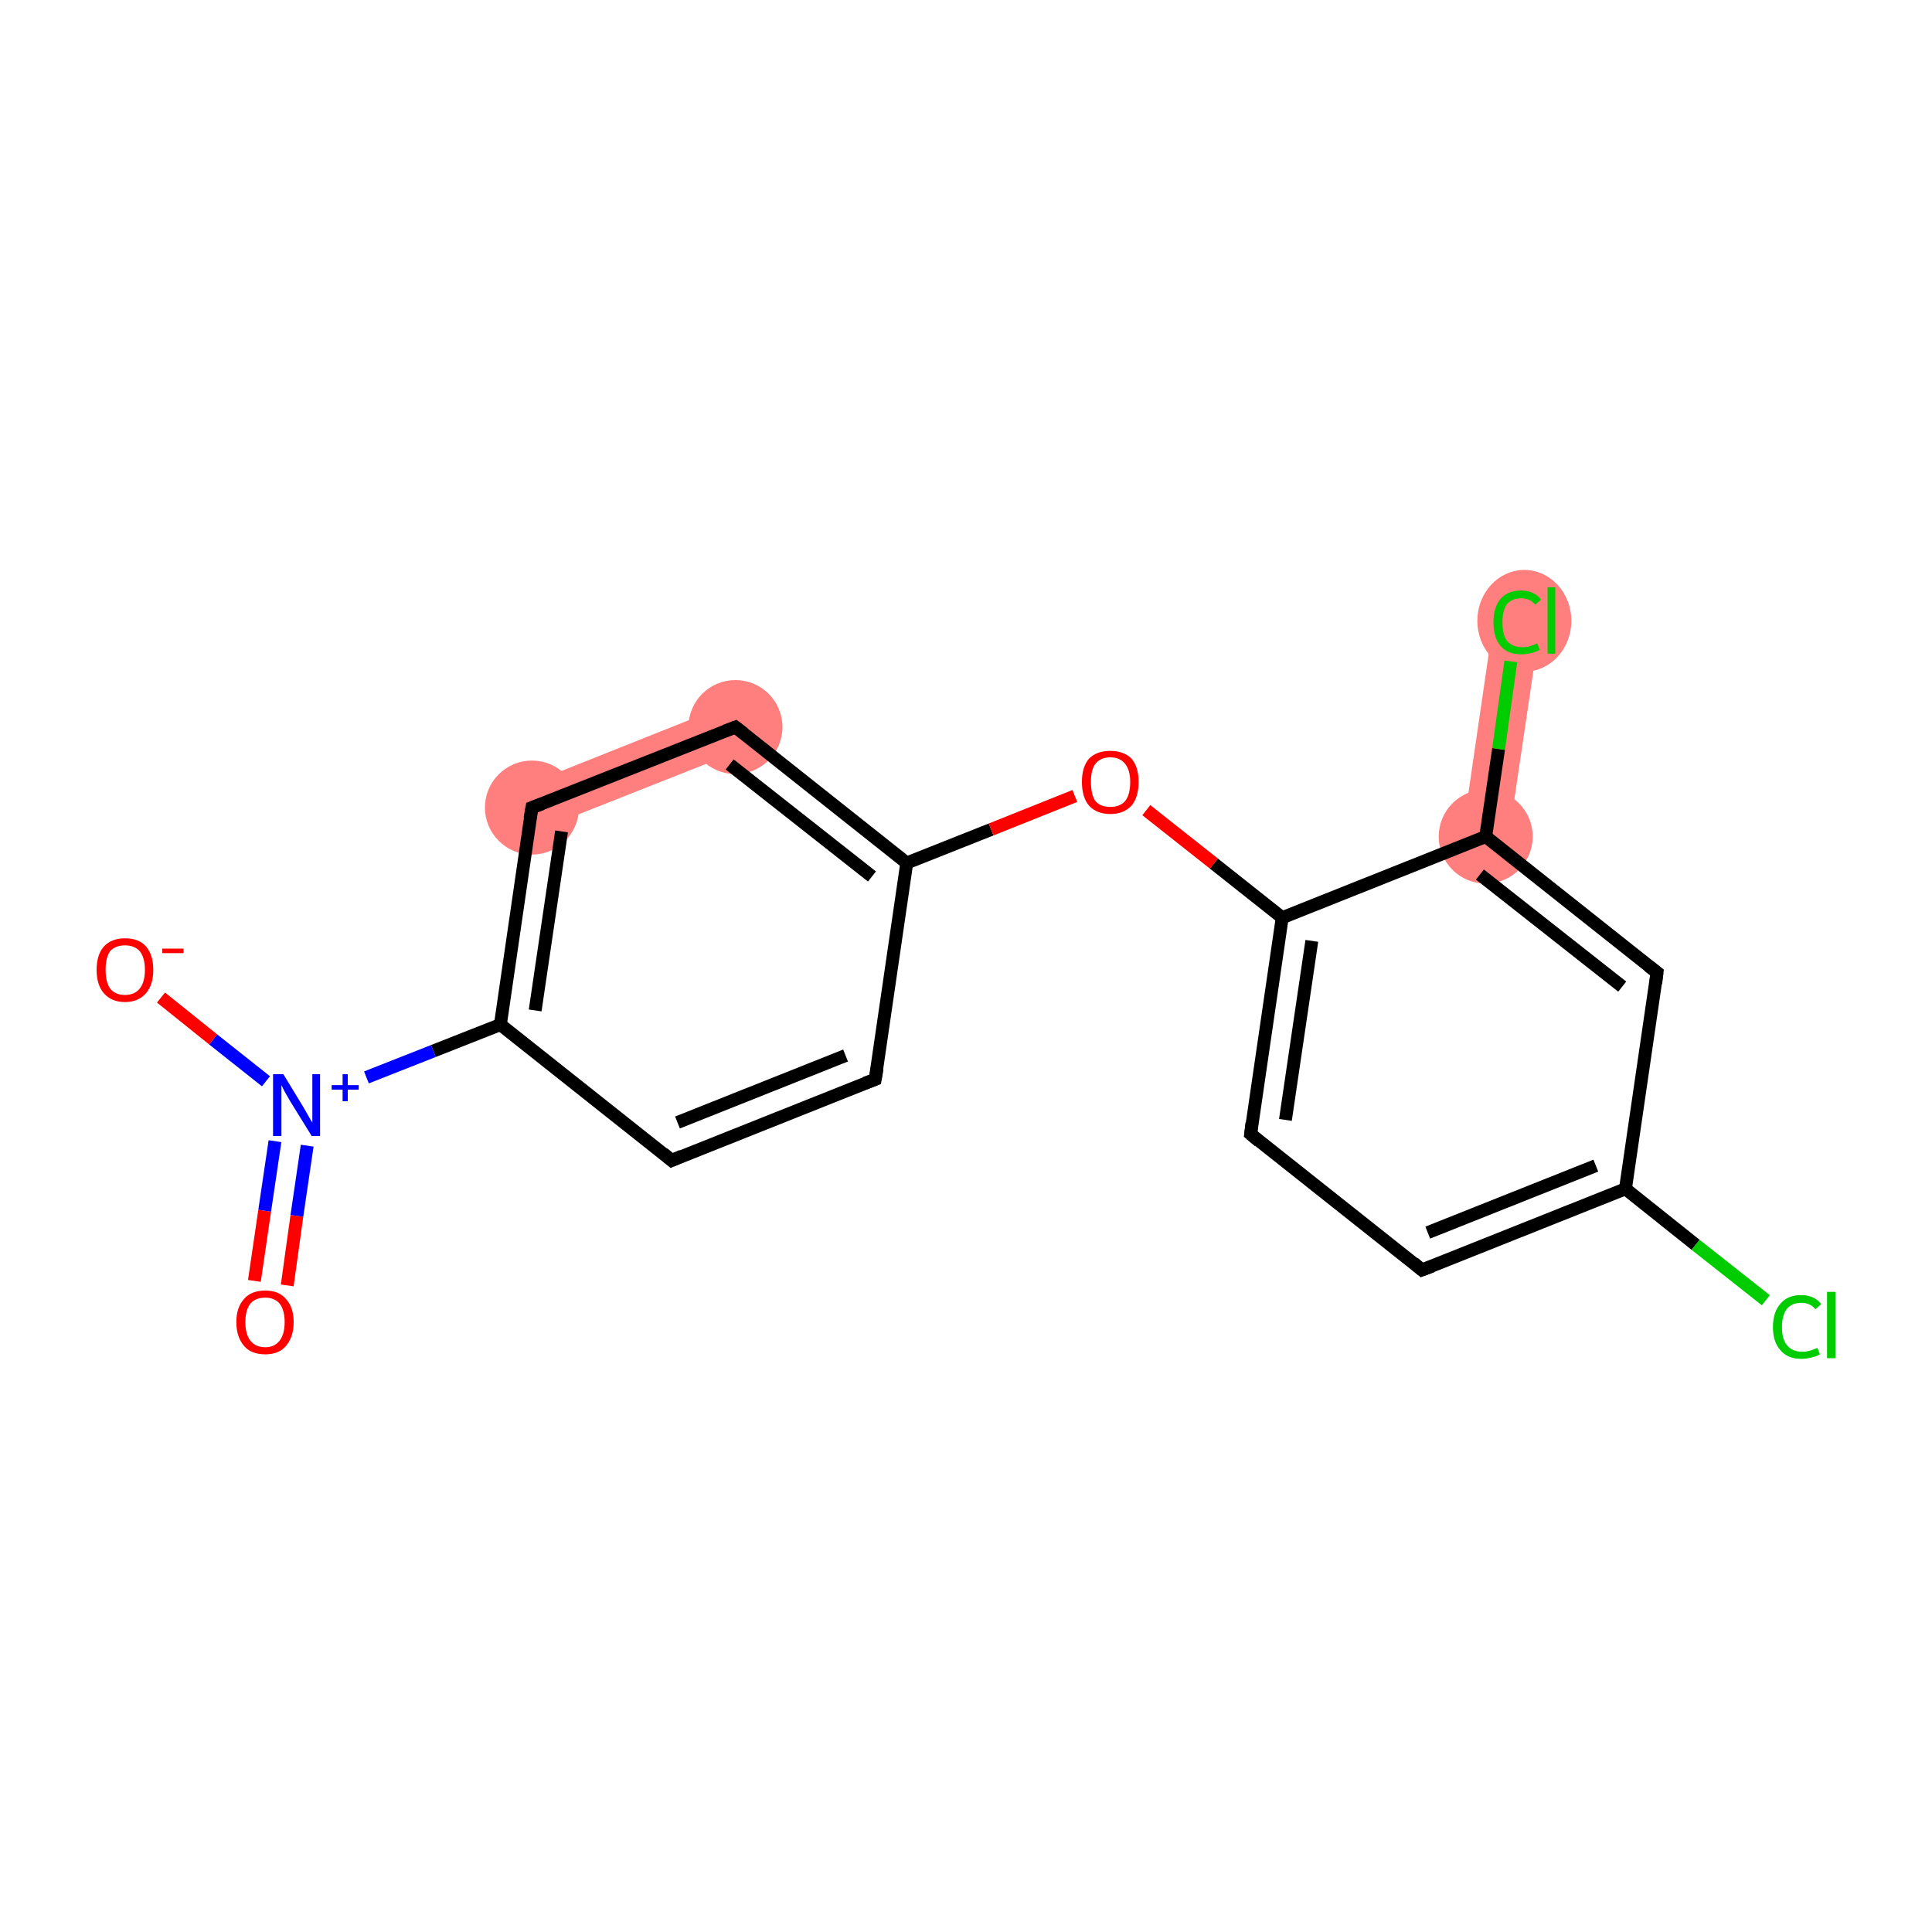 <?xml version='1.0' encoding='iso-8859-1'?>
<svg version='1.1' baseProfile='full'
              xmlns='http://www.w3.org/2000/svg'
                      xmlns:rdkit='http://www.rdkit.org/xml'
                      xmlns:xlink='http://www.w3.org/1999/xlink'
                  xml:space='preserve'
width='300px' height='300px' viewBox='0 0 300 300'>
<!-- END OF HEADER -->
<rect style='opacity:1.0;fill:#FFFFFF;stroke:none' width='300.0' height='300.0' x='0.0' y='0.0'> </rect>
<path class='bond-4 atom-4 atom-5' d='M 112.8,109.5 L 115.5,116.3 L 83.9,128.8 L 81.2,122.1 Z' style='fill:#FF7F7F;fill-rule:evenodd;fill-opacity:1;stroke:#FF7F7F;stroke-width:0.0px;stroke-linecap:butt;stroke-linejoin:miter;stroke-opacity:1;' />
<path class='bond-14 atom-14 atom-15' d='M 232.0,95.8 L 239.2,96.8 L 234.2,130.5 L 227.1,129.4 Z' style='fill:#FF7F7F;fill-rule:evenodd;fill-opacity:1;stroke:#FF7F7F;stroke-width:0.0px;stroke-linecap:butt;stroke-linejoin:miter;stroke-opacity:1;' />
<ellipse cx='82.6' cy='125.4' rx='6.8' ry='6.8' class='atom-4'  style='fill:#FF7F7F;fill-rule:evenodd;stroke:#FF7F7F;stroke-width:1.0px;stroke-linecap:butt;stroke-linejoin:miter;stroke-opacity:1' />
<ellipse cx='114.2' cy='112.9' rx='6.8' ry='6.8' class='atom-5'  style='fill:#FF7F7F;fill-rule:evenodd;stroke:#FF7F7F;stroke-width:1.0px;stroke-linecap:butt;stroke-linejoin:miter;stroke-opacity:1' />
<ellipse cx='230.7' cy='129.9' rx='6.8' ry='6.8' class='atom-14'  style='fill:#FF7F7F;fill-rule:evenodd;stroke:#FF7F7F;stroke-width:1.0px;stroke-linecap:butt;stroke-linejoin:miter;stroke-opacity:1' />
<ellipse cx='236.7' cy='96.4' rx='6.8' ry='7.4' class='atom-15'  style='fill:#FF7F7F;fill-rule:evenodd;stroke:#FF7F7F;stroke-width:1.0px;stroke-linecap:butt;stroke-linejoin:miter;stroke-opacity:1' />
<path class='bond-0 atom-0 atom-1' d='M 39.5,198.9 L 41.1,188.0' style='fill:none;fill-rule:evenodd;stroke:#FF0000;stroke-width:2.0px;stroke-linecap:butt;stroke-linejoin:miter;stroke-opacity:1' />
<path class='bond-0 atom-0 atom-1' d='M 41.1,188.0 L 42.7,177.2' style='fill:none;fill-rule:evenodd;stroke:#0000FF;stroke-width:2.0px;stroke-linecap:butt;stroke-linejoin:miter;stroke-opacity:1' />
<path class='bond-0 atom-0 atom-1' d='M 44.6,199.6 L 46.1,188.8' style='fill:none;fill-rule:evenodd;stroke:#FF0000;stroke-width:2.0px;stroke-linecap:butt;stroke-linejoin:miter;stroke-opacity:1' />
<path class='bond-0 atom-0 atom-1' d='M 46.1,188.8 L 47.7,177.9' style='fill:none;fill-rule:evenodd;stroke:#0000FF;stroke-width:2.0px;stroke-linecap:butt;stroke-linejoin:miter;stroke-opacity:1' />
<path class='bond-1 atom-1 atom-2' d='M 41.3,167.9 L 33.1,161.4' style='fill:none;fill-rule:evenodd;stroke:#0000FF;stroke-width:2.0px;stroke-linecap:butt;stroke-linejoin:miter;stroke-opacity:1' />
<path class='bond-1 atom-1 atom-2' d='M 33.1,161.4 L 25.0,154.9' style='fill:none;fill-rule:evenodd;stroke:#FF0000;stroke-width:2.0px;stroke-linecap:butt;stroke-linejoin:miter;stroke-opacity:1' />
<path class='bond-2 atom-1 atom-3' d='M 56.9,167.3 L 67.3,163.2' style='fill:none;fill-rule:evenodd;stroke:#0000FF;stroke-width:2.0px;stroke-linecap:butt;stroke-linejoin:miter;stroke-opacity:1' />
<path class='bond-2 atom-1 atom-3' d='M 67.3,163.2 L 77.7,159.1' style='fill:none;fill-rule:evenodd;stroke:#000000;stroke-width:2.0px;stroke-linecap:butt;stroke-linejoin:miter;stroke-opacity:1' />
<path class='bond-3 atom-3 atom-4' d='M 77.7,159.1 L 82.6,125.4' style='fill:none;fill-rule:evenodd;stroke:#000000;stroke-width:2.0px;stroke-linecap:butt;stroke-linejoin:miter;stroke-opacity:1' />
<path class='bond-3 atom-3 atom-4' d='M 83.1,156.9 L 87.2,129.1' style='fill:none;fill-rule:evenodd;stroke:#000000;stroke-width:2.0px;stroke-linecap:butt;stroke-linejoin:miter;stroke-opacity:1' />
<path class='bond-4 atom-4 atom-5' d='M 82.6,125.4 L 114.2,112.9' style='fill:none;fill-rule:evenodd;stroke:#000000;stroke-width:2.0px;stroke-linecap:butt;stroke-linejoin:miter;stroke-opacity:1' />
<path class='bond-5 atom-5 atom-6' d='M 114.2,112.9 L 140.8,134.0' style='fill:none;fill-rule:evenodd;stroke:#000000;stroke-width:2.0px;stroke-linecap:butt;stroke-linejoin:miter;stroke-opacity:1' />
<path class='bond-5 atom-5 atom-6' d='M 113.3,118.7 L 135.4,136.1' style='fill:none;fill-rule:evenodd;stroke:#000000;stroke-width:2.0px;stroke-linecap:butt;stroke-linejoin:miter;stroke-opacity:1' />
<path class='bond-6 atom-6 atom-7' d='M 140.8,134.0 L 153.9,128.8' style='fill:none;fill-rule:evenodd;stroke:#000000;stroke-width:2.0px;stroke-linecap:butt;stroke-linejoin:miter;stroke-opacity:1' />
<path class='bond-6 atom-6 atom-7' d='M 153.9,128.8 L 166.9,123.6' style='fill:none;fill-rule:evenodd;stroke:#FF0000;stroke-width:2.0px;stroke-linecap:butt;stroke-linejoin:miter;stroke-opacity:1' />
<path class='bond-7 atom-7 atom-8' d='M 178.0,125.8 L 188.5,134.1' style='fill:none;fill-rule:evenodd;stroke:#FF0000;stroke-width:2.0px;stroke-linecap:butt;stroke-linejoin:miter;stroke-opacity:1' />
<path class='bond-7 atom-7 atom-8' d='M 188.5,134.1 L 199.1,142.5' style='fill:none;fill-rule:evenodd;stroke:#000000;stroke-width:2.0px;stroke-linecap:butt;stroke-linejoin:miter;stroke-opacity:1' />
<path class='bond-8 atom-8 atom-9' d='M 199.1,142.5 L 194.2,176.1' style='fill:none;fill-rule:evenodd;stroke:#000000;stroke-width:2.0px;stroke-linecap:butt;stroke-linejoin:miter;stroke-opacity:1' />
<path class='bond-8 atom-8 atom-9' d='M 203.7,146.1 L 199.6,173.9' style='fill:none;fill-rule:evenodd;stroke:#000000;stroke-width:2.0px;stroke-linecap:butt;stroke-linejoin:miter;stroke-opacity:1' />
<path class='bond-9 atom-9 atom-10' d='M 194.2,176.1 L 220.8,197.2' style='fill:none;fill-rule:evenodd;stroke:#000000;stroke-width:2.0px;stroke-linecap:butt;stroke-linejoin:miter;stroke-opacity:1' />
<path class='bond-10 atom-10 atom-11' d='M 220.8,197.2 L 252.4,184.6' style='fill:none;fill-rule:evenodd;stroke:#000000;stroke-width:2.0px;stroke-linecap:butt;stroke-linejoin:miter;stroke-opacity:1' />
<path class='bond-10 atom-10 atom-11' d='M 221.7,191.4 L 247.8,181.0' style='fill:none;fill-rule:evenodd;stroke:#000000;stroke-width:2.0px;stroke-linecap:butt;stroke-linejoin:miter;stroke-opacity:1' />
<path class='bond-11 atom-11 atom-12' d='M 252.4,184.6 L 263.3,193.3' style='fill:none;fill-rule:evenodd;stroke:#000000;stroke-width:2.0px;stroke-linecap:butt;stroke-linejoin:miter;stroke-opacity:1' />
<path class='bond-11 atom-11 atom-12' d='M 263.3,193.3 L 274.2,201.9' style='fill:none;fill-rule:evenodd;stroke:#00CC00;stroke-width:2.0px;stroke-linecap:butt;stroke-linejoin:miter;stroke-opacity:1' />
<path class='bond-12 atom-11 atom-13' d='M 252.4,184.6 L 257.3,151.0' style='fill:none;fill-rule:evenodd;stroke:#000000;stroke-width:2.0px;stroke-linecap:butt;stroke-linejoin:miter;stroke-opacity:1' />
<path class='bond-13 atom-13 atom-14' d='M 257.3,151.0 L 230.7,129.9' style='fill:none;fill-rule:evenodd;stroke:#000000;stroke-width:2.0px;stroke-linecap:butt;stroke-linejoin:miter;stroke-opacity:1' />
<path class='bond-13 atom-13 atom-14' d='M 251.9,153.2 L 229.8,135.8' style='fill:none;fill-rule:evenodd;stroke:#000000;stroke-width:2.0px;stroke-linecap:butt;stroke-linejoin:miter;stroke-opacity:1' />
<path class='bond-14 atom-14 atom-15' d='M 230.7,129.9 L 232.7,116.3' style='fill:none;fill-rule:evenodd;stroke:#000000;stroke-width:2.0px;stroke-linecap:butt;stroke-linejoin:miter;stroke-opacity:1' />
<path class='bond-14 atom-14 atom-15' d='M 232.7,116.3 L 234.6,102.7' style='fill:none;fill-rule:evenodd;stroke:#00CC00;stroke-width:2.0px;stroke-linecap:butt;stroke-linejoin:miter;stroke-opacity:1' />
<path class='bond-15 atom-6 atom-16' d='M 140.8,134.0 L 135.9,167.6' style='fill:none;fill-rule:evenodd;stroke:#000000;stroke-width:2.0px;stroke-linecap:butt;stroke-linejoin:miter;stroke-opacity:1' />
<path class='bond-16 atom-16 atom-17' d='M 135.9,167.6 L 104.3,180.2' style='fill:none;fill-rule:evenodd;stroke:#000000;stroke-width:2.0px;stroke-linecap:butt;stroke-linejoin:miter;stroke-opacity:1' />
<path class='bond-16 atom-16 atom-17' d='M 131.3,163.9 L 105.2,174.3' style='fill:none;fill-rule:evenodd;stroke:#000000;stroke-width:2.0px;stroke-linecap:butt;stroke-linejoin:miter;stroke-opacity:1' />
<path class='bond-17 atom-17 atom-3' d='M 104.3,180.2 L 77.7,159.1' style='fill:none;fill-rule:evenodd;stroke:#000000;stroke-width:2.0px;stroke-linecap:butt;stroke-linejoin:miter;stroke-opacity:1' />
<path class='bond-18 atom-14 atom-8' d='M 230.7,129.9 L 199.1,142.5' style='fill:none;fill-rule:evenodd;stroke:#000000;stroke-width:2.0px;stroke-linecap:butt;stroke-linejoin:miter;stroke-opacity:1' />
<path d='M 82.3,127.1 L 82.6,125.4 L 84.2,124.8' style='fill:none;stroke:#000000;stroke-width:2.0px;stroke-linecap:butt;stroke-linejoin:miter;stroke-opacity:1;' />
<path d='M 112.6,113.5 L 114.2,112.9 L 115.5,113.9' style='fill:none;stroke:#000000;stroke-width:2.0px;stroke-linecap:butt;stroke-linejoin:miter;stroke-opacity:1;' />
<path d='M 194.4,174.4 L 194.2,176.1 L 195.5,177.2' style='fill:none;stroke:#000000;stroke-width:2.0px;stroke-linecap:butt;stroke-linejoin:miter;stroke-opacity:1;' />
<path d='M 219.5,196.1 L 220.8,197.2 L 222.4,196.6' style='fill:none;stroke:#000000;stroke-width:2.0px;stroke-linecap:butt;stroke-linejoin:miter;stroke-opacity:1;' />
<path d='M 257.1,152.7 L 257.3,151.0 L 256.0,150.0' style='fill:none;stroke:#000000;stroke-width:2.0px;stroke-linecap:butt;stroke-linejoin:miter;stroke-opacity:1;' />
<path d='M 136.2,165.9 L 135.9,167.6 L 134.3,168.2' style='fill:none;stroke:#000000;stroke-width:2.0px;stroke-linecap:butt;stroke-linejoin:miter;stroke-opacity:1;' />
<path d='M 105.9,179.5 L 104.3,180.2 L 103.0,179.1' style='fill:none;stroke:#000000;stroke-width:2.0px;stroke-linecap:butt;stroke-linejoin:miter;stroke-opacity:1;' />
<path class='atom-0' d='M 36.7 205.3
Q 36.7 203.0, 37.9 201.7
Q 39.0 200.4, 41.2 200.4
Q 43.3 200.4, 44.4 201.7
Q 45.6 203.0, 45.6 205.3
Q 45.6 207.6, 44.4 209.0
Q 43.3 210.3, 41.2 210.3
Q 39.0 210.3, 37.9 209.0
Q 36.7 207.6, 36.7 205.3
M 41.2 209.2
Q 42.6 209.2, 43.4 208.2
Q 44.2 207.2, 44.2 205.3
Q 44.2 203.4, 43.4 202.4
Q 42.6 201.5, 41.2 201.5
Q 39.7 201.5, 38.9 202.4
Q 38.1 203.4, 38.1 205.3
Q 38.1 207.2, 38.9 208.2
Q 39.7 209.2, 41.2 209.2
' fill='#FF0000'/>
<path class='atom-1' d='M 44.0 166.8
L 47.1 171.9
Q 47.4 172.4, 47.9 173.3
Q 48.4 174.2, 48.5 174.3
L 48.5 166.8
L 49.7 166.8
L 49.7 176.4
L 48.4 176.4
L 45.0 170.9
Q 44.6 170.2, 44.2 169.5
Q 43.8 168.7, 43.7 168.5
L 43.7 176.4
L 42.4 176.4
L 42.4 166.8
L 44.0 166.8
' fill='#0000FF'/>
<path class='atom-1' d='M 51.5 168.5
L 53.2 168.5
L 53.2 166.8
L 54.0 166.8
L 54.0 168.5
L 55.7 168.5
L 55.7 169.2
L 54.0 169.2
L 54.0 171.0
L 53.2 171.0
L 53.2 169.2
L 51.5 169.2
L 51.5 168.5
' fill='#0000FF'/>
<path class='atom-2' d='M 15.0 150.6
Q 15.0 148.3, 16.1 147.0
Q 17.3 145.7, 19.4 145.7
Q 21.6 145.7, 22.7 147.0
Q 23.8 148.3, 23.8 150.6
Q 23.8 152.9, 22.7 154.2
Q 21.5 155.6, 19.4 155.6
Q 17.3 155.6, 16.1 154.2
Q 15.0 152.9, 15.0 150.6
M 19.4 154.5
Q 20.9 154.5, 21.7 153.5
Q 22.5 152.5, 22.5 150.6
Q 22.5 148.7, 21.7 147.7
Q 20.9 146.8, 19.4 146.8
Q 17.9 146.8, 17.1 147.7
Q 16.4 148.7, 16.4 150.6
Q 16.4 152.5, 17.1 153.5
Q 17.9 154.5, 19.4 154.5
' fill='#FF0000'/>
<path class='atom-2' d='M 25.2 147.3
L 28.5 147.3
L 28.5 148.0
L 25.2 148.0
L 25.2 147.3
' fill='#FF0000'/>
<path class='atom-7' d='M 168.0 121.4
Q 168.0 119.1, 169.1 117.8
Q 170.3 116.6, 172.4 116.6
Q 174.5 116.6, 175.7 117.8
Q 176.8 119.1, 176.8 121.4
Q 176.8 123.8, 175.7 125.1
Q 174.5 126.4, 172.4 126.4
Q 170.3 126.4, 169.1 125.1
Q 168.0 123.8, 168.0 121.4
M 172.4 125.3
Q 173.9 125.3, 174.7 124.4
Q 175.5 123.4, 175.5 121.4
Q 175.5 119.6, 174.7 118.6
Q 173.9 117.6, 172.4 117.6
Q 170.9 117.6, 170.1 118.6
Q 169.4 119.5, 169.4 121.4
Q 169.4 123.4, 170.1 124.4
Q 170.9 125.3, 172.4 125.3
' fill='#FF0000'/>
<path class='atom-12' d='M 275.3 206.1
Q 275.3 203.7, 276.5 202.4
Q 277.6 201.1, 279.7 201.1
Q 281.7 201.1, 282.8 202.5
L 281.9 203.3
Q 281.1 202.3, 279.7 202.3
Q 278.3 202.3, 277.5 203.2
Q 276.7 204.2, 276.7 206.1
Q 276.7 208.0, 277.5 208.9
Q 278.3 209.9, 279.9 209.9
Q 280.9 209.9, 282.2 209.3
L 282.6 210.3
Q 282.1 210.6, 281.3 210.8
Q 280.5 211.0, 279.7 211.0
Q 277.6 211.0, 276.5 209.7
Q 275.3 208.4, 275.3 206.1
' fill='#00CC00'/>
<path class='atom-12' d='M 283.7 200.6
L 285.0 200.6
L 285.0 210.9
L 283.7 210.9
L 283.7 200.6
' fill='#00CC00'/>
<path class='atom-15' d='M 231.9 96.6
Q 231.9 94.3, 233.0 93.0
Q 234.1 91.7, 236.2 91.7
Q 238.2 91.7, 239.3 93.1
L 238.4 93.9
Q 237.6 92.9, 236.2 92.9
Q 234.8 92.9, 234.0 93.8
Q 233.3 94.8, 233.3 96.6
Q 233.3 98.6, 234.0 99.5
Q 234.8 100.5, 236.4 100.5
Q 237.5 100.5, 238.7 99.9
L 239.1 100.9
Q 238.6 101.2, 237.8 101.4
Q 237.0 101.6, 236.2 101.6
Q 234.1 101.6, 233.0 100.3
Q 231.9 99.0, 231.9 96.6
' fill='#00CC00'/>
<path class='atom-15' d='M 240.3 91.2
L 241.5 91.2
L 241.5 101.5
L 240.3 101.5
L 240.3 91.2
' fill='#00CC00'/>
</svg>
